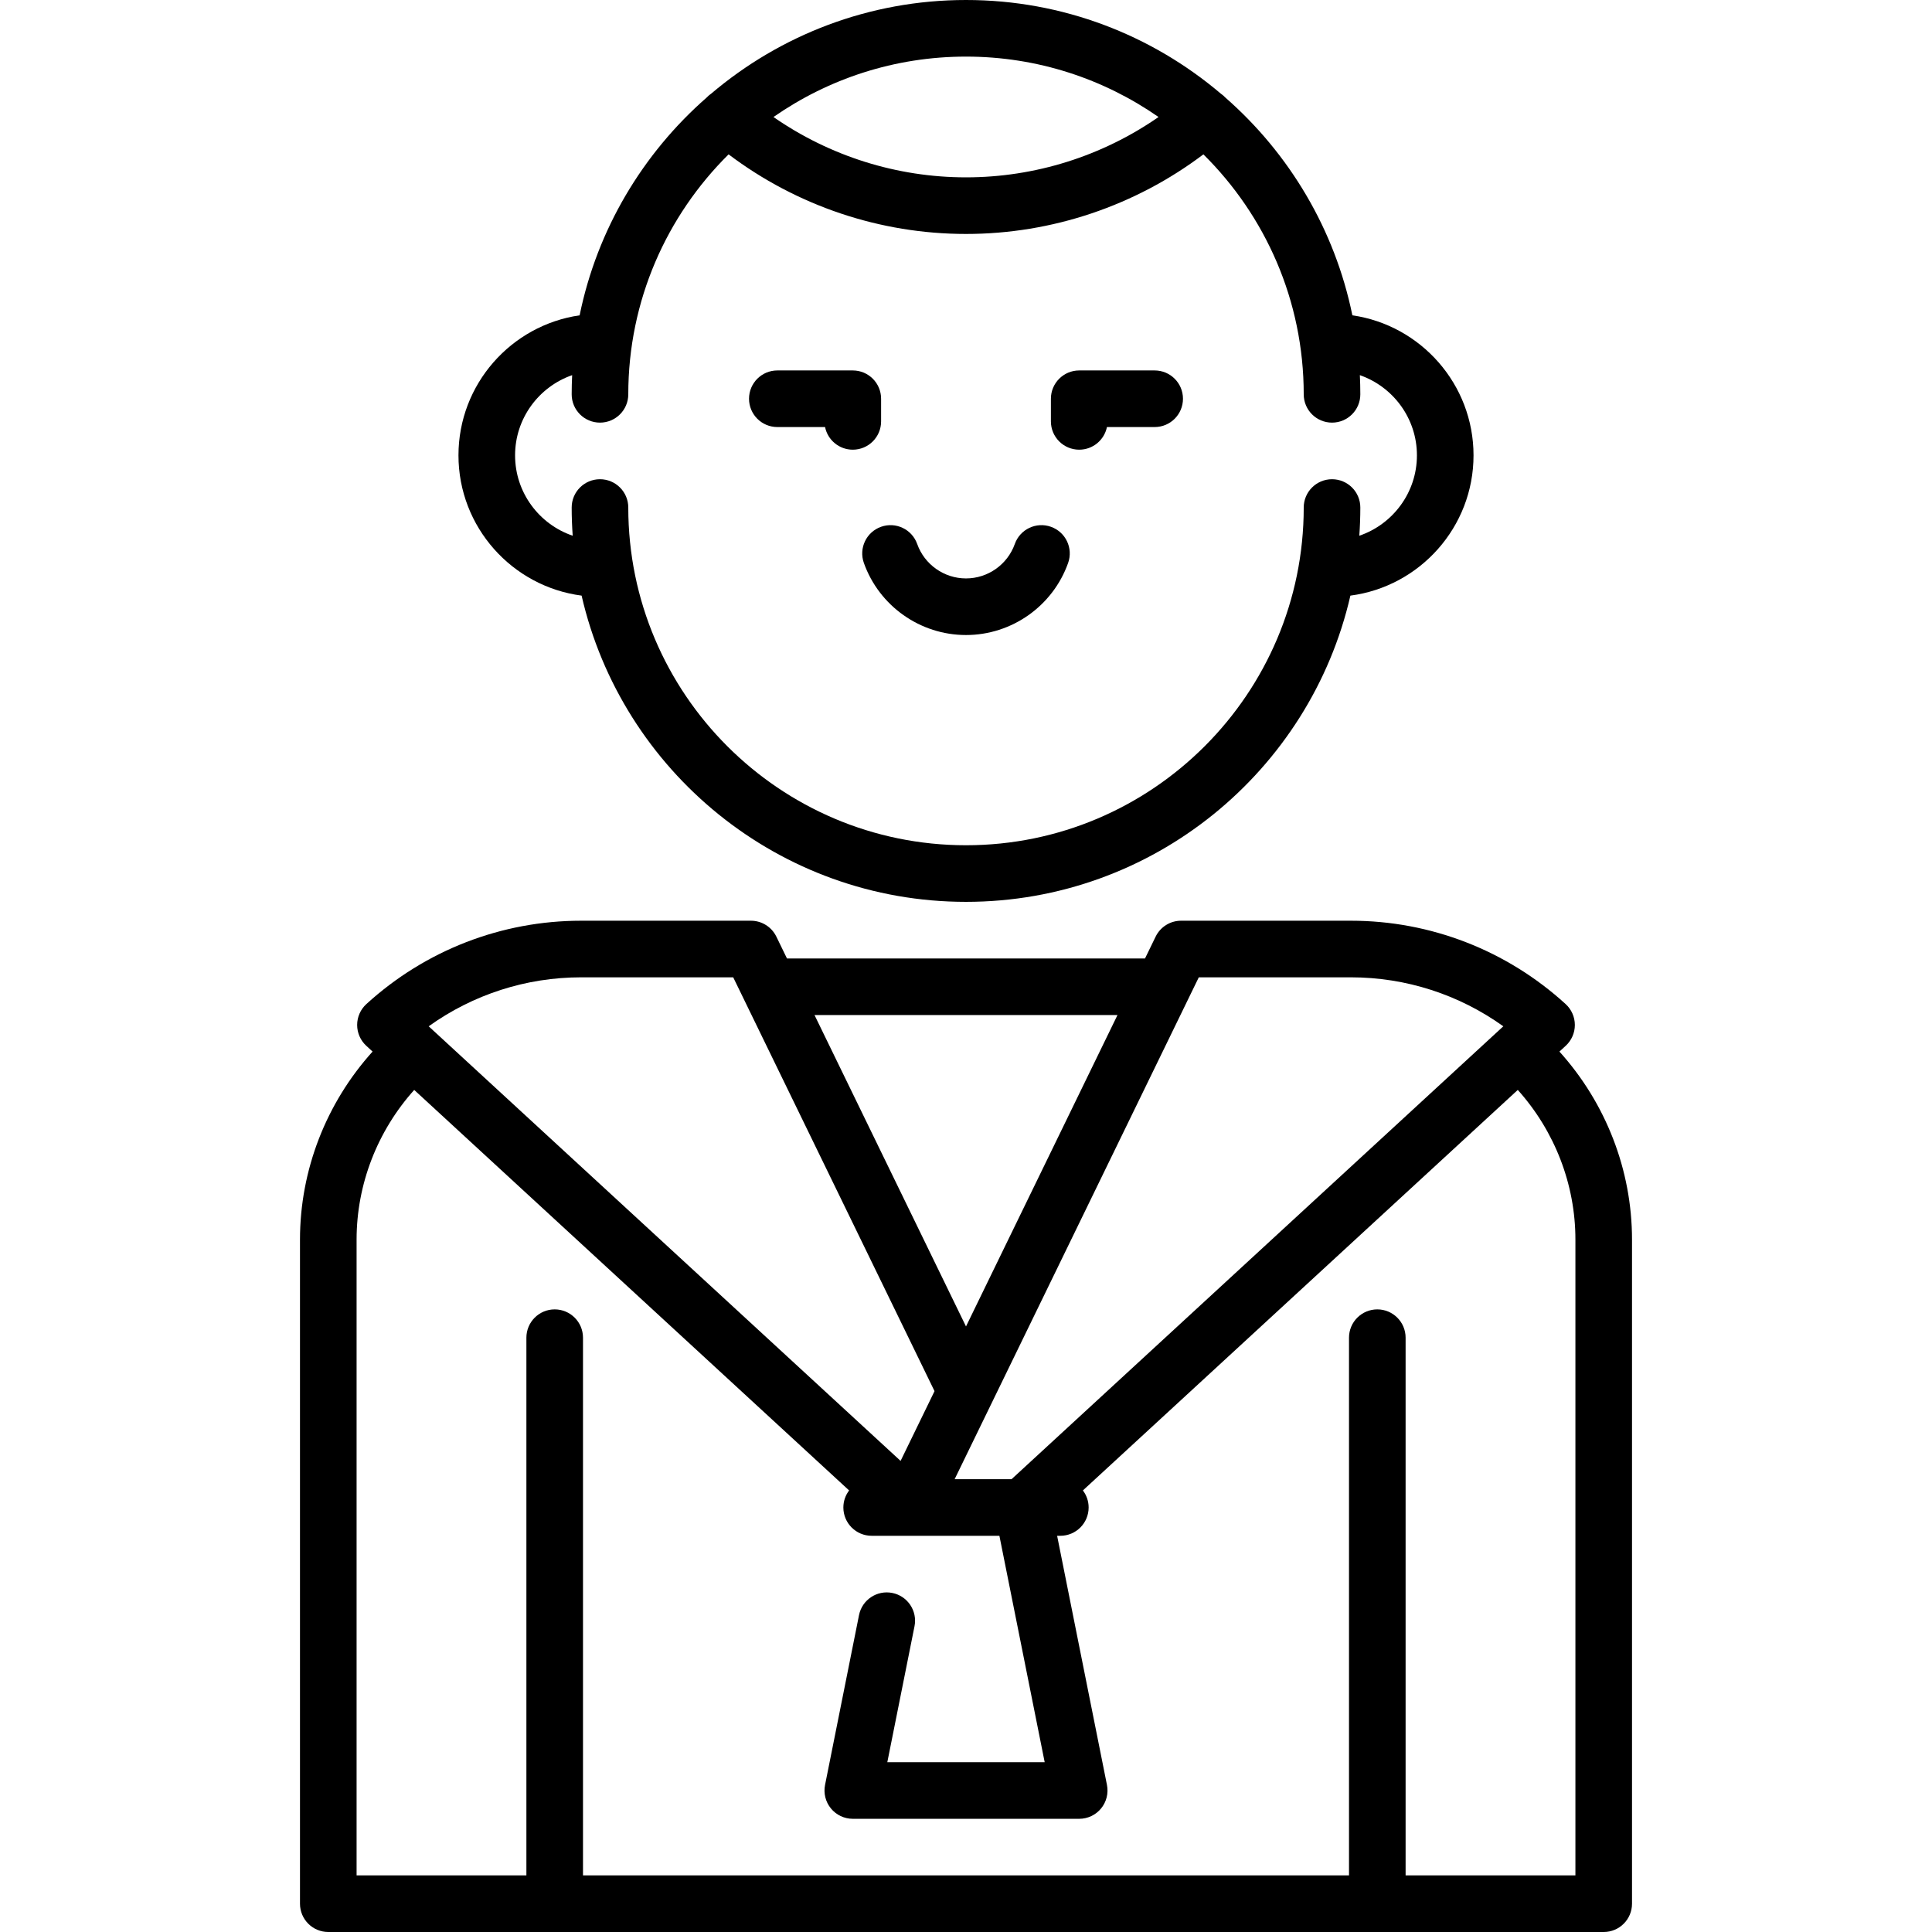 <?xml version="1.0" encoding="iso-8859-1"?>
<!-- Generator: Adobe Illustrator 19.0.0, SVG Export Plug-In . SVG Version: 6.00 Build 0)  -->
<svg xmlns="http://www.w3.org/2000/svg" xmlns:xlink="http://www.w3.org/1999/xlink" version="1.1" id="Layer_1" x="0px" y="0px" viewBox="0 0 512 512" style="enable-background:new 0 0 512 512;" xml:space="preserve">
<g>
	<g>
		<path d="M358.392,83.564c-4.651-22.783-16.742-42.889-33.611-57.668c-0.39-0.419-0.817-0.784-1.272-1.094    C305.285,9.342,281.715,0,256,0c-25.716,0-49.288,9.343-67.513,24.806c-0.454,0.309-0.879,0.673-1.268,1.09    c-16.869,14.78-28.96,34.886-33.612,57.669c-18.131,2.623-32.108,18.26-32.108,37.107c0.001,19.027,14.248,34.778,32.632,37.173    C164.765,204.266,206.402,239,256,239s91.235-34.734,101.869-81.155c18.384-2.396,32.631-18.147,32.631-37.174    C390.5,101.825,376.523,86.187,358.392,83.564z M256,15c18.949,0,36.538,5.925,51.022,16.011C292.11,41.364,274.316,47,256,47    c-18.316,0-36.11-5.636-51.022-15.989C219.462,20.925,237.051,15,256,15z M360.23,141.973c0.175-2.469,0.27-4.96,0.27-7.473    c0-4.143-3.357-7.5-7.5-7.5s-7.5,3.357-7.5,7.5c0,49.351-40.149,89.5-89.5,89.5s-89.5-40.149-89.5-89.5c0-4.143-3.357-7.5-7.5-7.5    s-7.5,3.357-7.5,7.5c0,2.513,0.095,5.004,0.27,7.473c-8.869-3.019-15.27-11.424-15.27-21.301c0-9.824,6.331-18.192,15.125-21.252    c-0.081,1.684-0.125,3.377-0.125,5.08c0,4.143,3.357,7.5,7.5,7.5s7.5-3.357,7.5-7.5c0-24.847,10.181-47.359,26.586-63.591    C211.15,54.539,233.23,62,256,62s44.85-7.461,62.914-21.091C335.319,57.141,345.5,79.653,345.5,104.5c0,4.143,3.357,7.5,7.5,7.5    s7.5-3.357,7.5-7.5c0-1.703-0.044-3.397-0.125-5.08c8.794,3.061,15.125,11.429,15.125,21.252    C375.5,130.549,369.099,138.954,360.23,141.973z"/>
	</g>
</g>
<g>
	<g>
		<path d="M278.512,139.606c-3.904-1.391-8.192,0.651-9.579,4.554c-1.941,5.46-7.139,9.128-12.934,9.128s-10.992-3.668-12.934-9.128    c-1.387-3.903-5.676-5.944-9.579-4.554c-3.901,1.386-5.94,5.675-4.552,9.579c4.062,11.426,14.938,19.103,27.066,19.103    s23.005-7.677,27.066-19.103C284.454,145.282,282.415,140.993,278.512,139.606z"/>
	</g>
</g>
<g>
	<g>
		<path d="M226,98.172h-20c-4.143,0-7.5,3.357-7.5,7.5s3.357,7.5,7.5,7.5h12.65c0.694,3.423,3.721,6,7.35,6    c4.143,0,7.5-3.357,7.5-7.5v-6C233.5,101.529,230.143,98.172,226,98.172z"/>
	</g>
</g>
<g>
	<g>
		<path d="M306,98.172h-20c-4.143,0-7.5,3.357-7.5,7.5v6c0,4.142,3.357,7.5,7.5,7.5c3.629,0,6.655-2.577,7.35-6H306    c4.143,0,7.5-3.357,7.5-7.5S310.143,98.172,306,98.172z"/>
	</g>
</g>
<g>
	<g>
		<path d="M413.265,278.679l1.667-1.535c1.546-1.424,2.424-3.432,2.419-5.534s-0.892-4.105-2.444-5.522    C399.298,251.844,379.088,244,358,244h-45c-2.87,0-5.488,1.638-6.744,4.219L303.443,254h-94.887l-2.813-5.781    C204.488,245.638,201.87,244,199,244h-45c-21.088,0-41.298,7.844-56.907,22.087c-1.553,1.417-2.439,3.421-2.444,5.522    c-0.005,2.103,0.873,4.11,2.419,5.534l1.667,1.535C86.43,292.323,79.5,310.083,79.5,328.5v176c0,4.143,3.357,7.5,7.5,7.5h338    c4.143,0,7.5-3.357,7.5-7.5v-176C432.5,310.083,425.57,292.323,413.265,278.679z M317.691,259H358    c14.58,0,28.652,4.563,40.396,12.981L268.073,392h-15.084L317.691,259z M296.146,269L256,351.523L215.854,269H296.146z M154,259    h40.309l53.351,109.667l-8.994,18.488L113.604,271.981C125.348,263.563,139.42,259,154,259z M417.5,497h-45V354.5    c0-4.143-3.357-7.5-7.5-7.5s-7.5,3.357-7.5,7.5V497h-203V354.5c0-4.143-3.357-7.5-7.5-7.5s-7.5,3.357-7.5,7.5V497h-45V328.5    c0-14.641,5.502-28.769,15.271-39.657l115.252,106.139c-0.952,1.257-1.523,2.819-1.523,4.518c0,4.143,3.357,7.5,7.5,7.5h33.851    l12,60h-41.703l7.206-36.029c0.813-4.062-1.822-8.013-5.884-8.825c-4.062-0.813-8.014,1.822-8.825,5.884l-9,45    c-0.44,2.203,0.13,4.488,1.555,6.226c1.424,1.737,3.553,2.745,5.8,2.745h60c2.247,0,4.376-1.008,5.8-2.745    c1.425-1.737,1.995-4.022,1.555-6.226L280.148,407H281c4.143,0,7.5-3.357,7.5-7.5c0-1.699-0.571-3.26-1.523-4.518l115.252-106.139    c9.769,10.888,15.271,25.016,15.271,39.657V497z"/>
	</g>
</g>
<g>
</g>
<g>
</g>
<g>
</g>
<g>
</g>
<g>
</g>
<g>
</g>
<g>
</g>
<g>
</g>
<g>
</g>
<g>
</g>
<g>
</g>
<g>
</g>
<g>
</g>
<g>
</g>
<g>
</g>
</svg>
